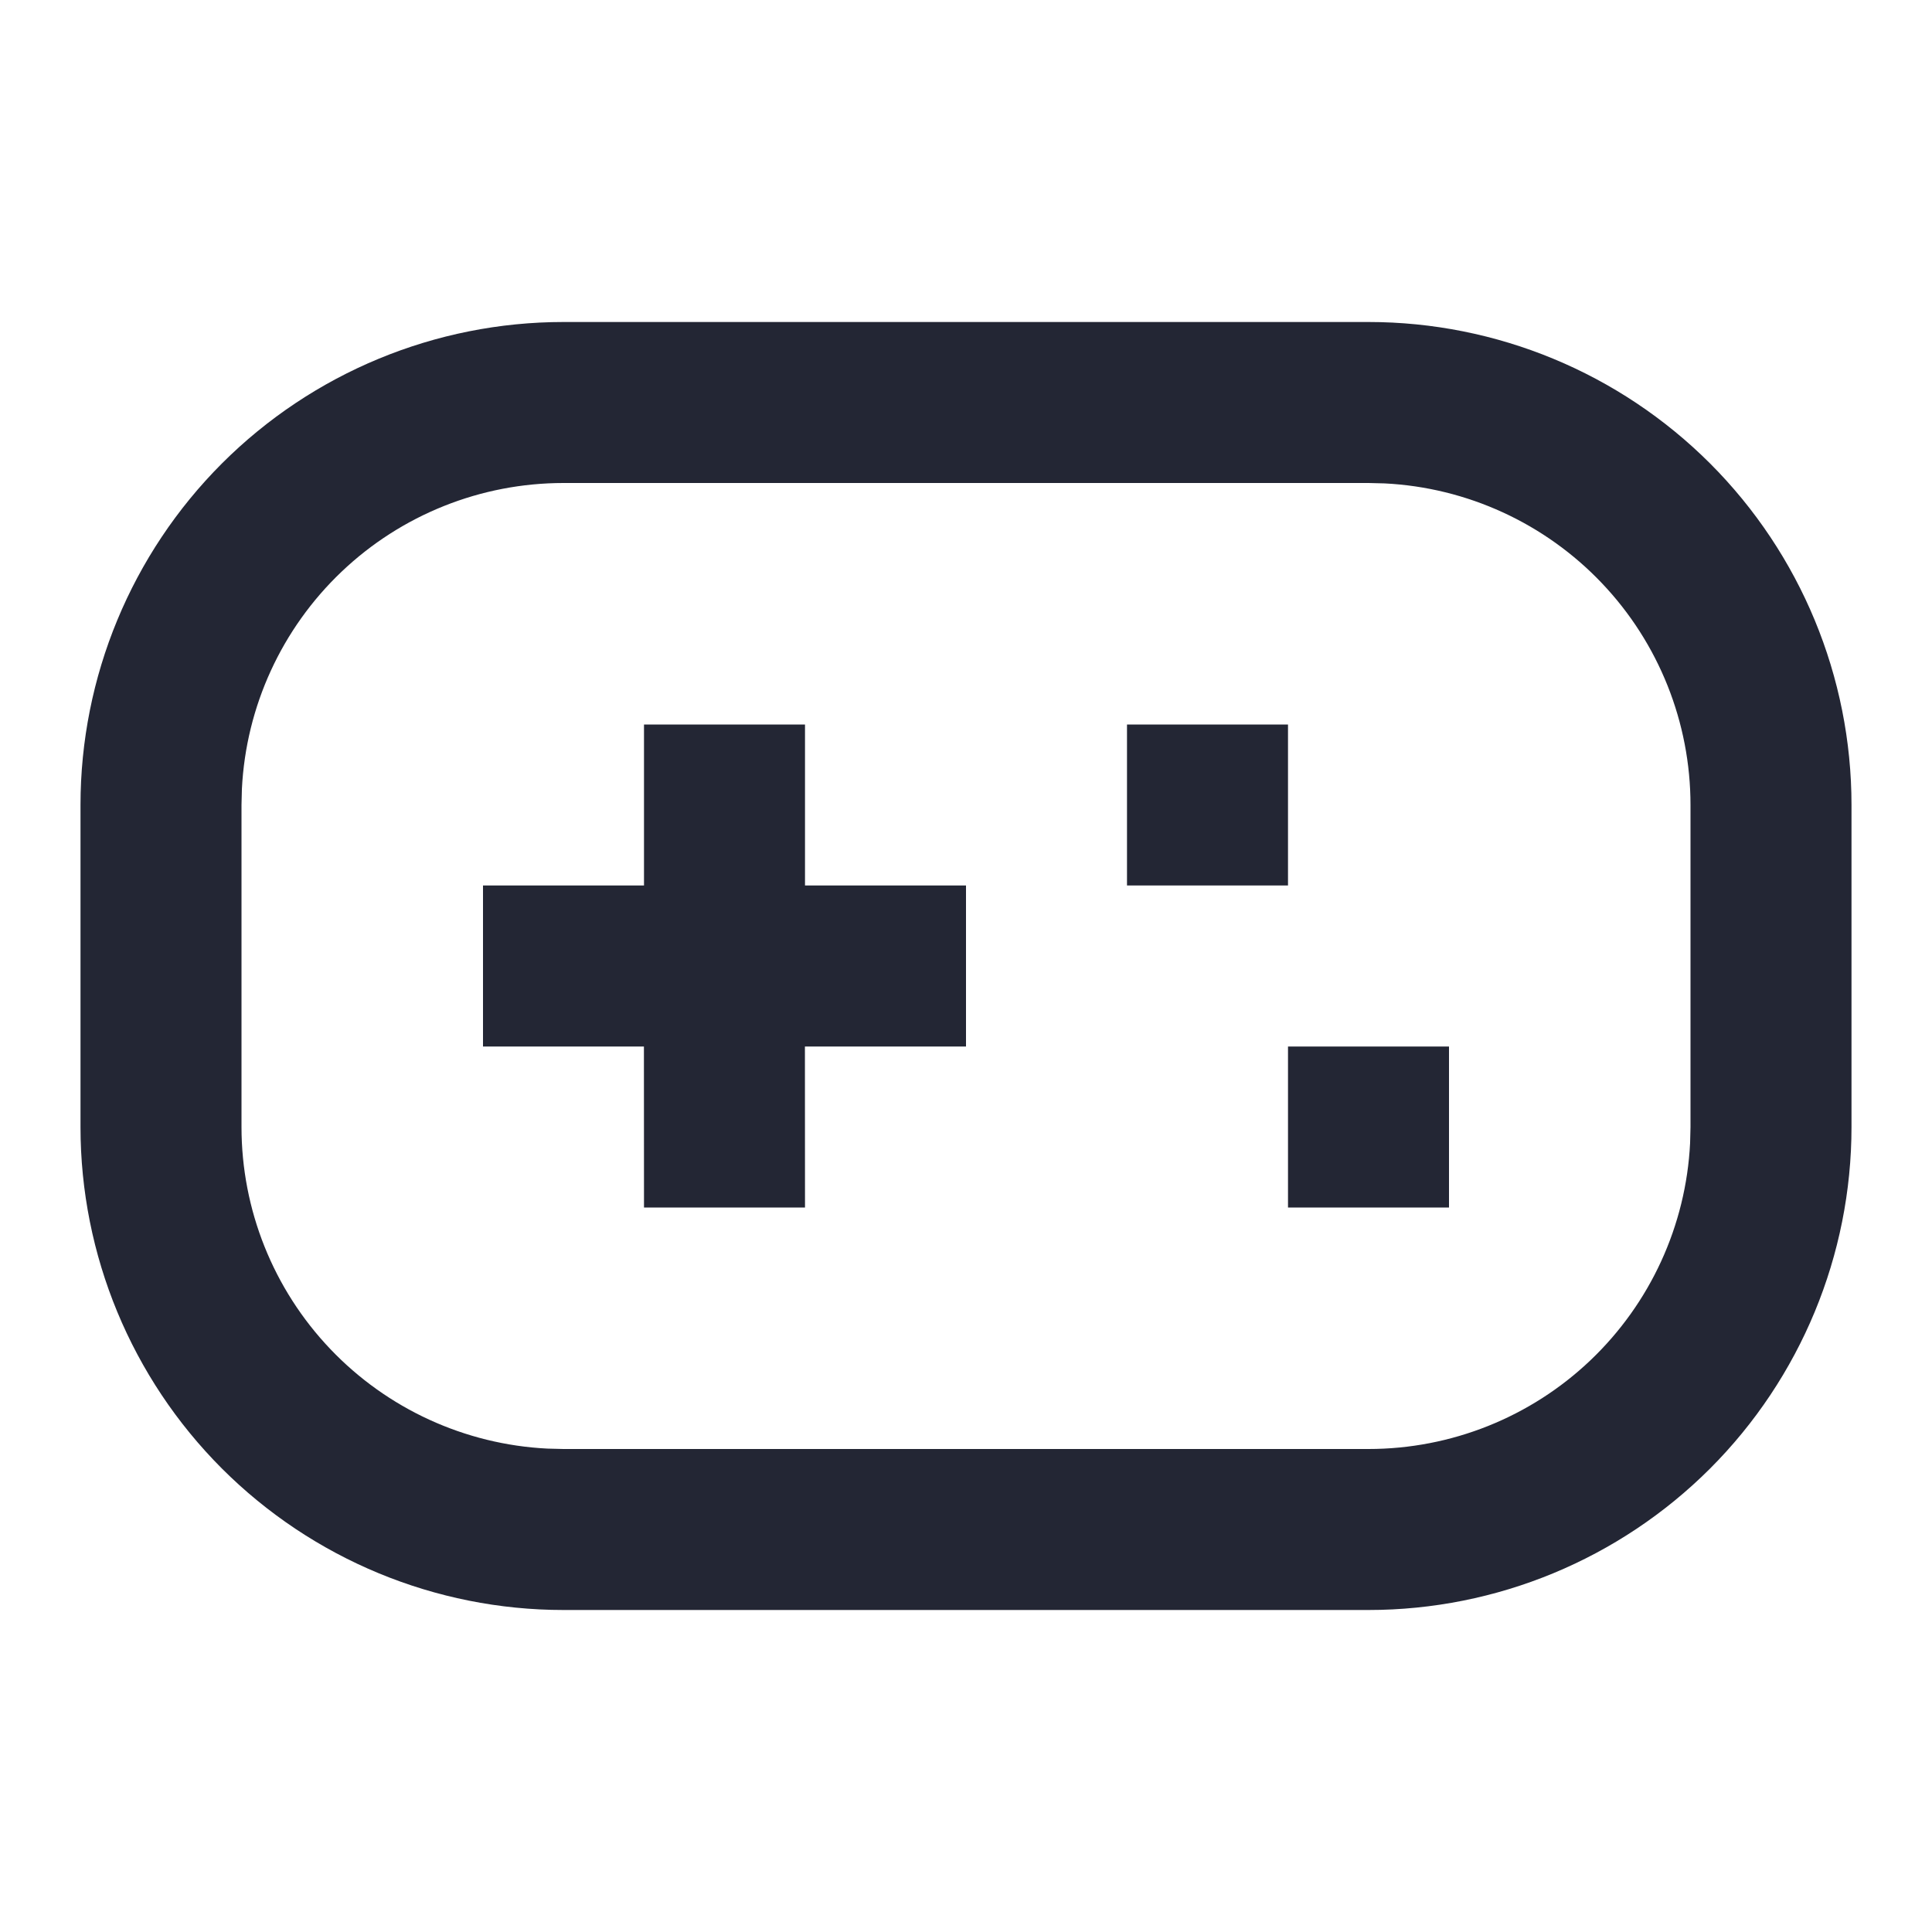 <svg width="24" height="24" viewBox="0 0 24 24" fill="none" xmlns="http://www.w3.org/2000/svg">
<path d="M17 4C18.591 4 20.117 4.632 21.243 5.757C22.368 6.883 23 8.409 23 10V14C23 15.591 22.368 17.117 21.243 18.243C20.117 19.368 18.591 20 17 20H7C5.409 20 3.883 19.368 2.757 18.243C1.632 17.117 1 15.591 1 14V10C1 8.409 1.632 6.883 2.757 5.757C3.883 4.632 5.409 4 7 4H17ZM17 6H7C5.974 6 4.987 6.394 4.243 7.102C3.5 7.809 3.056 8.775 3.005 9.8L3 10V14C3 15.026 3.394 16.013 4.102 16.757C4.809 17.5 5.775 17.944 6.8 17.995L7 18H17C18.026 18 19.013 17.606 19.757 16.898C20.5 16.191 20.944 15.225 20.995 14.2L21 14V10C21 8.974 20.606 7.987 19.898 7.243C19.191 6.5 18.225 6.056 17.2 6.005L17 6ZM10 9V11H12V13H9.999L10 15H8L7.999 13H6V11H8V9H10ZM18 13V15H16V13H18ZM16 9V11H14V9H16Z" fill="#232634"/>
</svg>
